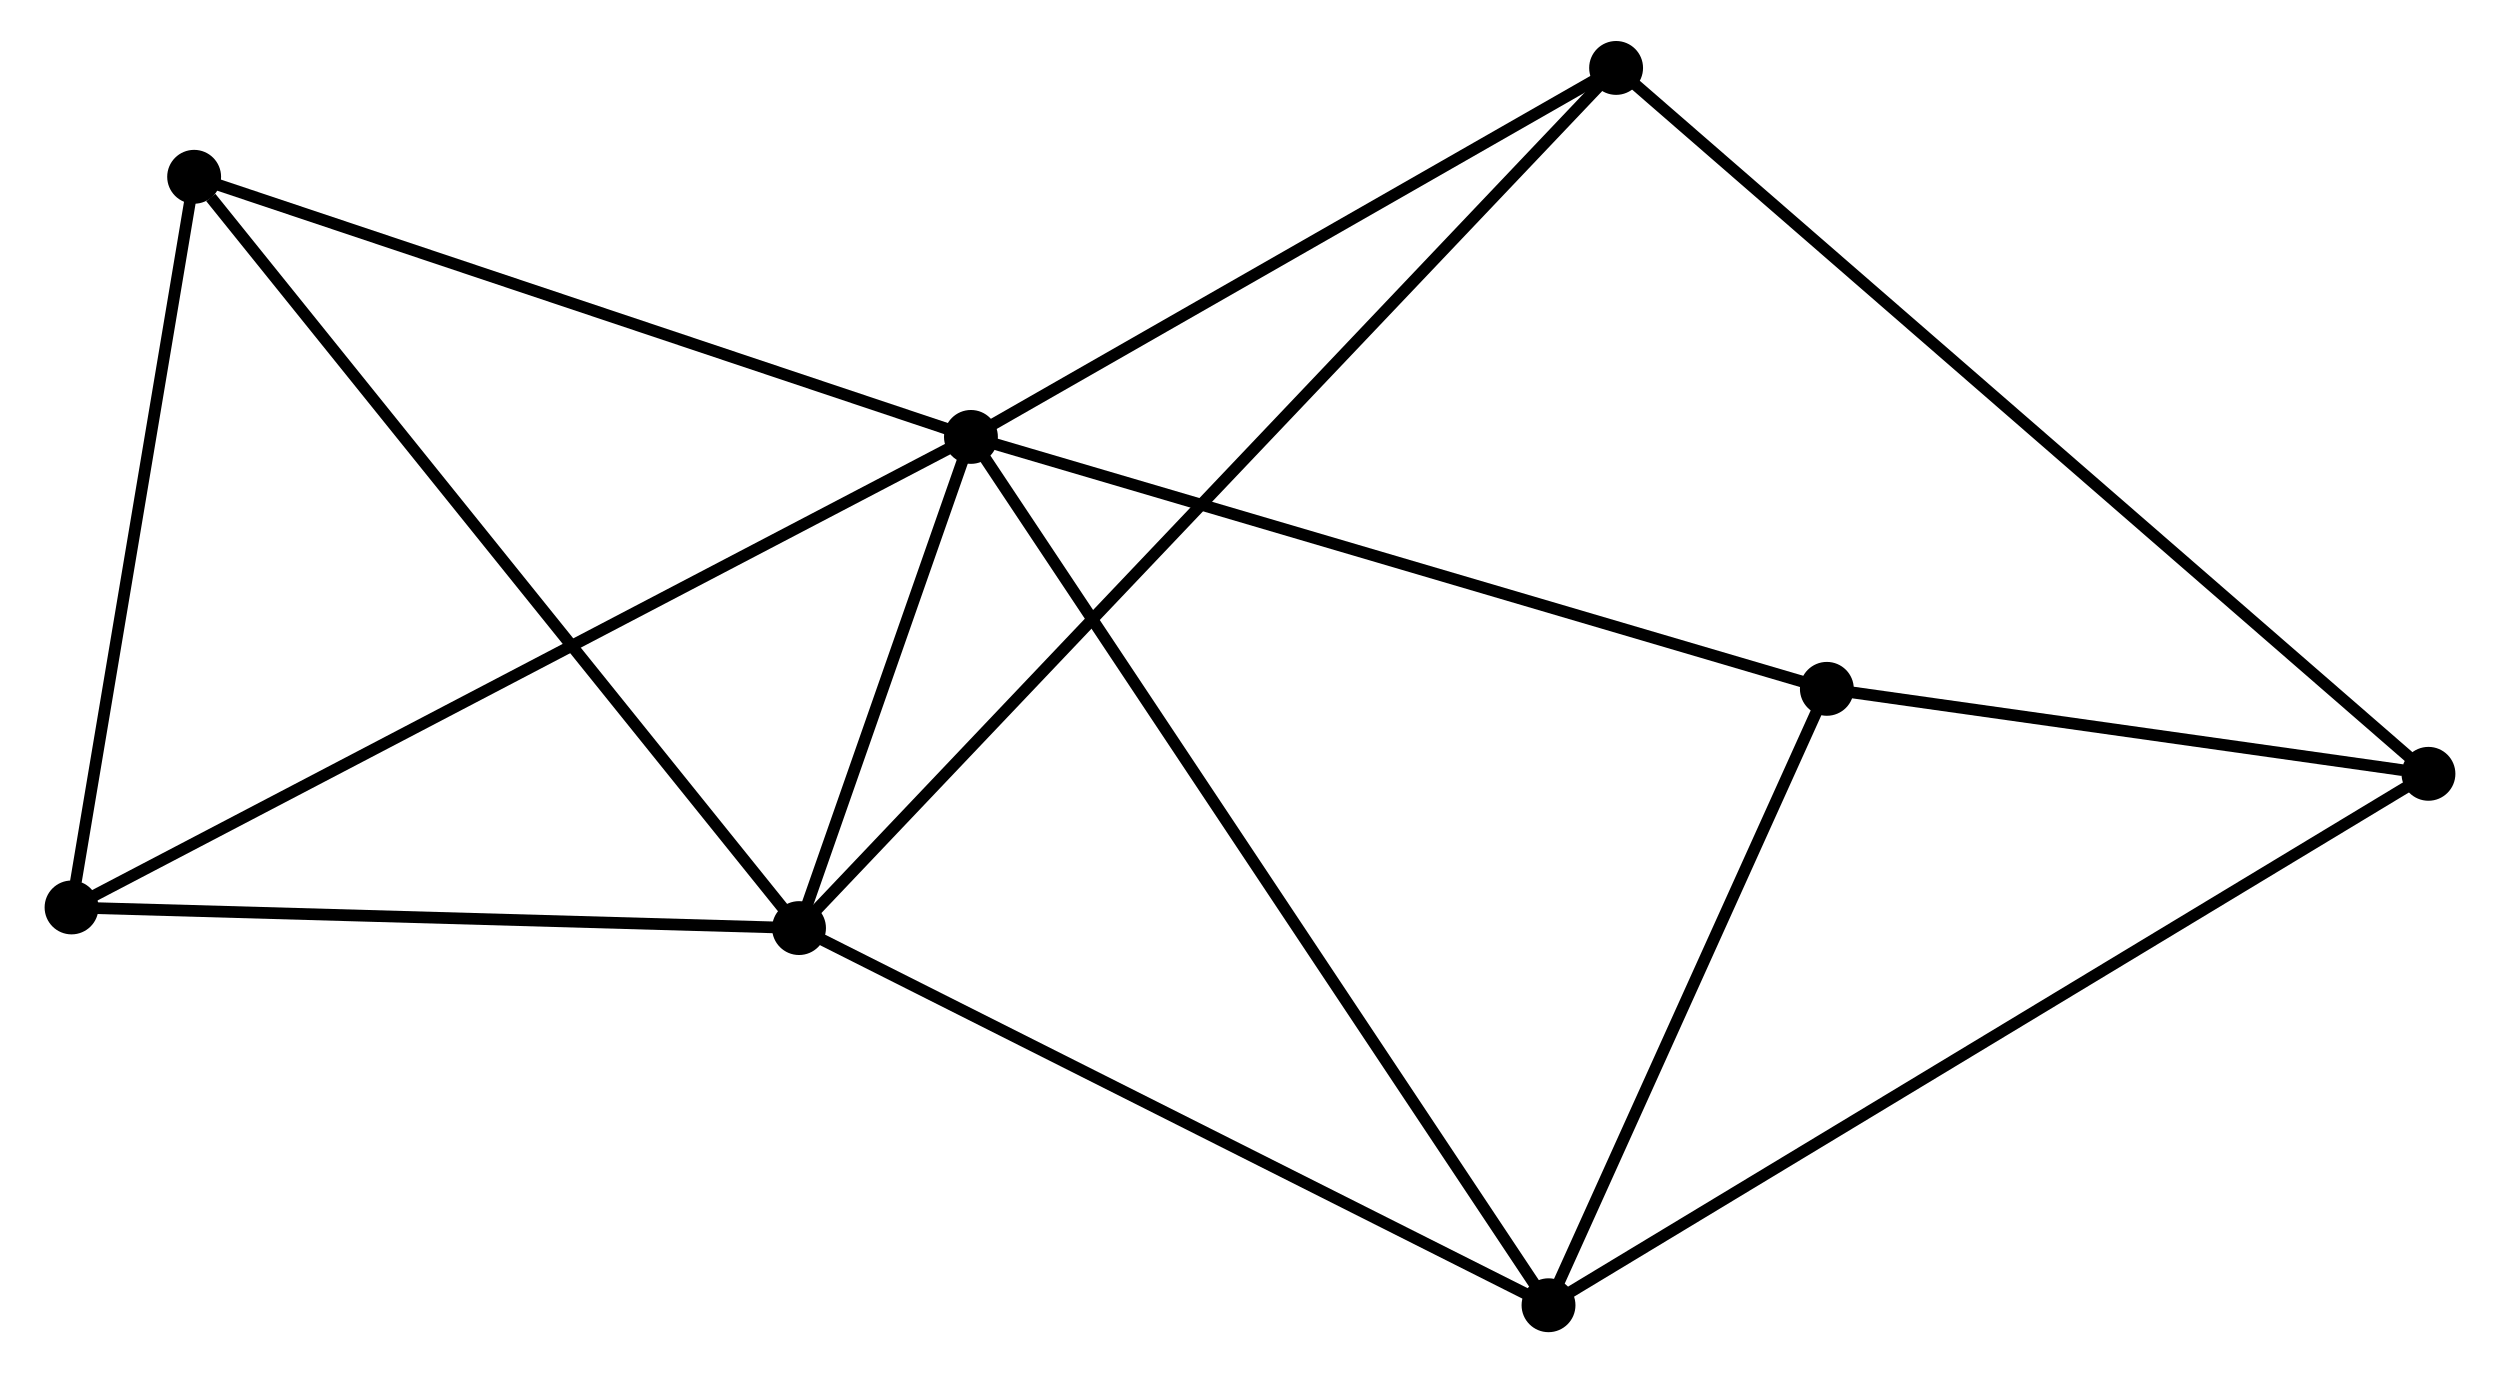 <?xml version="1.0" encoding="UTF-8" standalone="no"?>
<!DOCTYPE svg PUBLIC "-//W3C//DTD SVG 1.1//EN"
 "http://www.w3.org/Graphics/SVG/1.1/DTD/svg11.dtd">
<!-- Generated by graphviz version 2.36.0 (20140111.2315)
 -->
<!-- Title: %3 Pages: 1 -->
<svg width="213pt" height="117pt"
 viewBox="0.00 0.00 212.82 117.24" xmlns="http://www.w3.org/2000/svg" xmlns:xlink="http://www.w3.org/1999/xlink">
<g id="graph0" class="graph" transform="scale(1 1) rotate(0) translate(4 113.235)">
<title>%3</title>
<!-- 0 -->
<g id="node1" class="node"><title>0</title>
<ellipse fill="black" stroke="black" cx="78.586" cy="-75.933" rx="1.8" ry="1.8"/>
</g>
<!-- 1 -->
<g id="node2" class="node"><title>1</title>
<ellipse fill="black" stroke="black" cx="63.908" cy="-34" rx="1.8" ry="1.8"/>
</g>
<!-- 0&#45;&#45;1 -->
<g id="edge1" class="edge"><title>0&#45;&#45;1</title>
<path fill="none" stroke="black" d="M77.955,-74.132C75.541,-67.234 66.902,-42.553 64.52,-35.748"/>
</g>
<!-- 2 -->
<g id="node3" class="node"><title>2</title>
<ellipse fill="black" stroke="black" cx="127.896" cy="-1.8" rx="1.8" ry="1.8"/>
</g>
<!-- 0&#45;&#45;2 -->
<g id="edge2" class="edge"><title>0&#45;&#45;2</title>
<path fill="none" stroke="black" d="M79.616,-74.385C86.033,-64.737 120.471,-12.963 126.872,-3.34"/>
</g>
<!-- 4 -->
<g id="node4" class="node"><title>4</title>
<ellipse fill="black" stroke="black" cx="12.266" cy="-98.141" rx="1.8" ry="1.8"/>
</g>
<!-- 0&#45;&#45;4 -->
<g id="edge3" class="edge"><title>0&#45;&#45;4</title>
<path fill="none" stroke="black" d="M76.672,-76.574C66.988,-79.817 23.466,-94.39 14.062,-97.54"/>
</g>
<!-- 5 -->
<g id="node5" class="node"><title>5</title>
<ellipse fill="black" stroke="black" cx="151.659" cy="-54.425" rx="1.8" ry="1.8"/>
</g>
<!-- 0&#45;&#45;5 -->
<g id="edge4" class="edge"><title>0&#45;&#45;5</title>
<path fill="none" stroke="black" d="M80.392,-75.402C90.502,-72.426 139.972,-57.865 149.916,-54.938"/>
</g>
<!-- 6 -->
<g id="node6" class="node"><title>6</title>
<ellipse fill="black" stroke="black" cx="133.666" cy="-107.435" rx="1.8" ry="1.8"/>
</g>
<!-- 0&#45;&#45;6 -->
<g id="edge5" class="edge"><title>0&#45;&#45;6</title>
<path fill="none" stroke="black" d="M80.418,-76.981C88.781,-81.764 123.277,-101.493 131.77,-106.351"/>
</g>
<!-- 7 -->
<g id="node7" class="node"><title>7</title>
<ellipse fill="black" stroke="black" cx="1.8" cy="-35.762" rx="1.8" ry="1.8"/>
</g>
<!-- 0&#45;&#45;7 -->
<g id="edge6" class="edge"><title>0&#45;&#45;7</title>
<path fill="none" stroke="black" d="M76.982,-75.094C66.989,-69.866 13.362,-41.811 3.395,-36.596"/>
</g>
<!-- 1&#45;&#45;2 -->
<g id="edge7" class="edge"><title>1&#45;&#45;2</title>
<path fill="none" stroke="black" d="M65.754,-33.071C75.098,-28.369 117.09,-7.238 126.164,-2.672"/>
</g>
<!-- 1&#45;&#45;4 -->
<g id="edge8" class="edge"><title>1&#45;&#45;4</title>
<path fill="none" stroke="black" d="M62.632,-35.586C55.549,-44.382 21.132,-87.129 13.688,-96.375"/>
</g>
<!-- 1&#45;&#45;6 -->
<g id="edge9" class="edge"><title>1&#45;&#45;6</title>
<path fill="none" stroke="black" d="M65.365,-35.534C74.444,-45.091 123.162,-96.377 132.217,-105.91"/>
</g>
<!-- 1&#45;&#45;7 -->
<g id="edge10" class="edge"><title>1&#45;&#45;7</title>
<path fill="none" stroke="black" d="M61.842,-34.059C52.412,-34.326 13.515,-35.43 3.938,-35.701"/>
</g>
<!-- 2&#45;&#45;5 -->
<g id="edge12" class="edge"><title>2&#45;&#45;5</title>
<path fill="none" stroke="black" d="M128.687,-3.551C132.294,-11.541 147.177,-44.499 150.841,-52.614"/>
</g>
<!-- 3 -->
<g id="node8" class="node"><title>3</title>
<ellipse fill="black" stroke="black" cx="203.02" cy="-47.17" rx="1.8" ry="1.8"/>
</g>
<!-- 2&#45;&#45;3 -->
<g id="edge11" class="edge"><title>2&#45;&#45;3</title>
<path fill="none" stroke="black" d="M129.465,-2.748C139.242,-8.652 191.708,-40.338 201.46,-46.228"/>
</g>
<!-- 4&#45;&#45;7 -->
<g id="edge15" class="edge"><title>4&#45;&#45;7</title>
<path fill="none" stroke="black" d="M11.964,-96.341C10.463,-87.392 3.807,-47.723 2.166,-37.946"/>
</g>
<!-- 3&#45;&#45;5 -->
<g id="edge13" class="edge"><title>3&#45;&#45;5</title>
<path fill="none" stroke="black" d="M200.813,-47.482C192.365,-48.675 162.135,-52.945 153.801,-54.123"/>
</g>
<!-- 3&#45;&#45;6 -->
<g id="edge14" class="edge"><title>3&#45;&#45;6</title>
<path fill="none" stroke="black" d="M201.571,-48.429C192.546,-56.272 144.109,-98.361 135.107,-106.183"/>
</g>
</g>
</svg>
